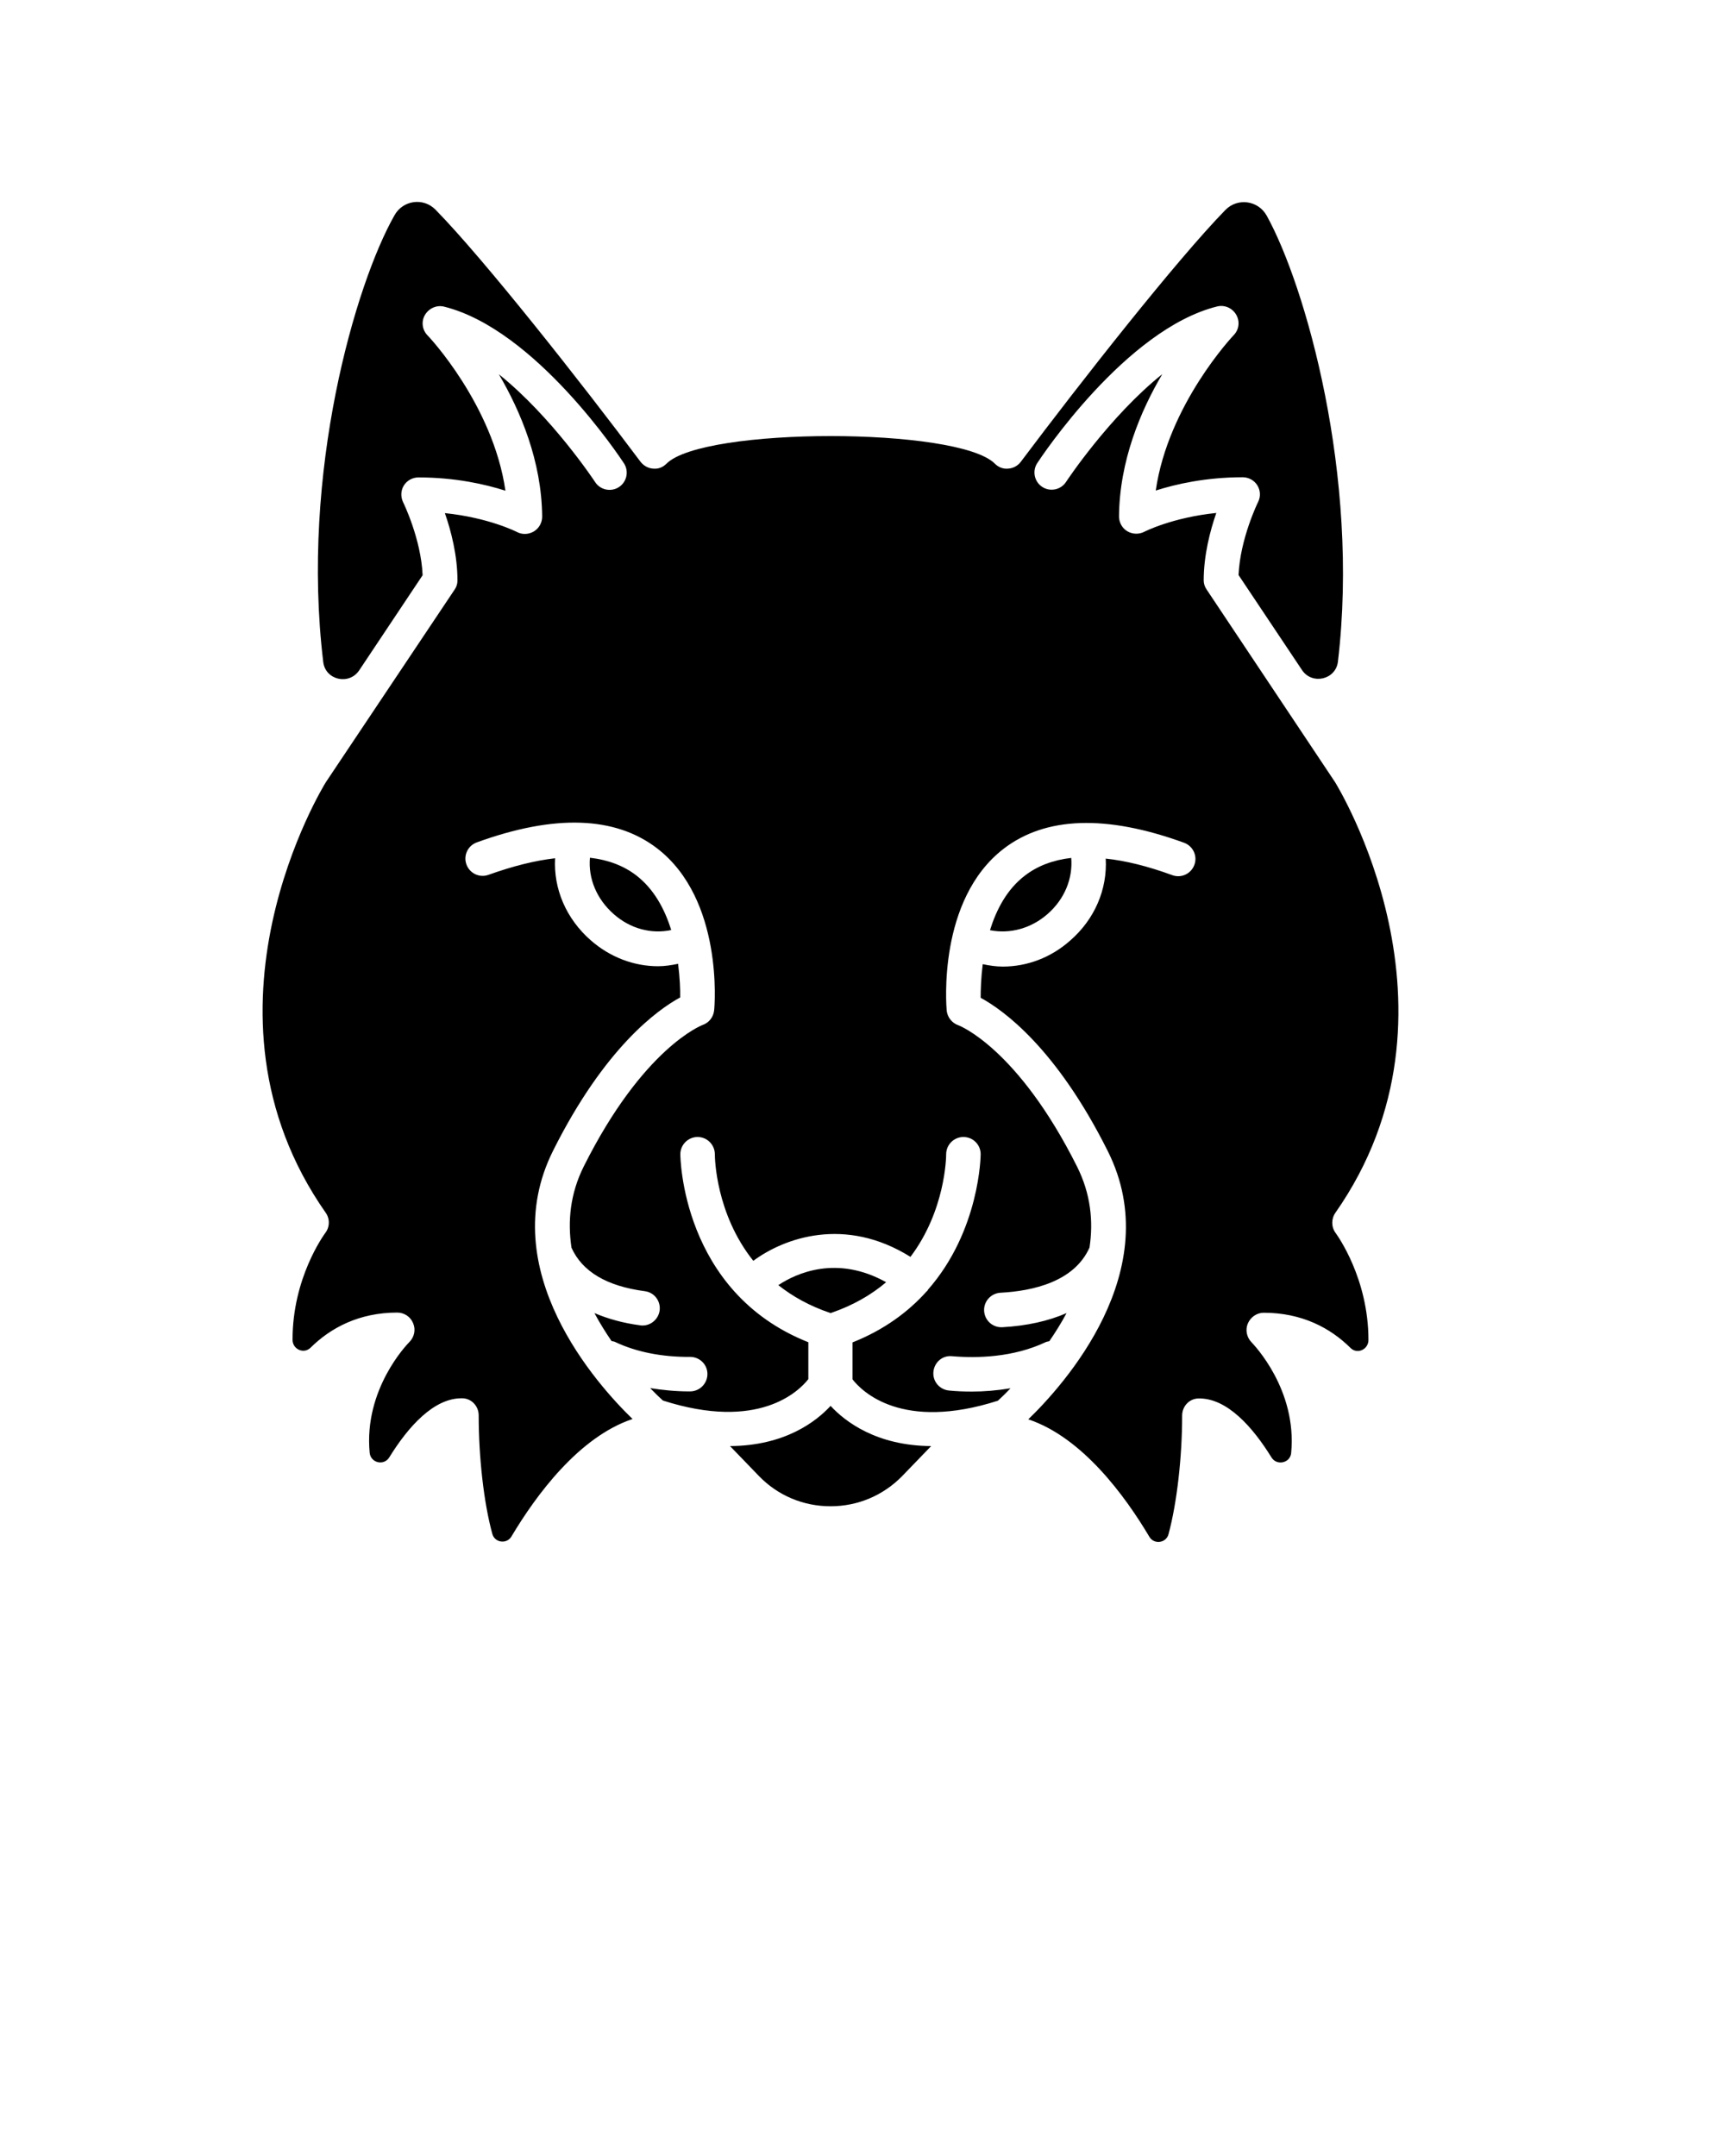 <svg xmlns="http://www.w3.org/2000/svg" xmlns:xlink="http://www.w3.org/1999/xlink" version="1.1" x="0px" y="0px" viewBox="0 0 100 125" style="enable-background:new 0 0 100 100;" xml:space="preserve"><g><path d="M36.88,50.75c-0.73-0.56-1.63-0.9-2.68-1.02c-0.11,1.2,0.39,2.4,1.38,3.27c0.95,0.84,2.17,1.17,3.33,0.92   C38.54,52.73,37.93,51.56,36.88,50.75z"/><path d="M60.72,53c0.99-0.86,1.48-2.06,1.38-3.26c-1.05,0.12-1.95,0.46-2.68,1.02c-1.05,0.8-1.66,1.98-2.03,3.17   C58.55,54.16,59.77,53.83,60.72,53z"/><path d="M43.99,85.57c1.1,1.14,2.58,1.76,4.16,1.76s3.06-0.63,4.16-1.76l1.67-1.73c-3.17-0.02-4.99-1.42-5.83-2.33   c-0.84,0.91-2.65,2.31-5.83,2.33L43.99,85.57z"/><path d="M18.89,45.35c-0.07,0.11-8.21,13.25-0.01,24.96c0.25,0.35,0.24,0.83-0.02,1.17c-0.1,0.14-1.91,2.63-1.9,6.2   c0,0.55,0.65,0.84,1.04,0.46c1.16-1.15,2.81-2.04,5.03-2.04c0.4,0,0.77,0.24,0.92,0.62c0.16,0.37,0.07,0.8-0.22,1.09   c-0.14,0.14-2.65,2.74-2.3,6.42c0.06,0.59,0.83,0.77,1.14,0.26c1.08-1.75,2.58-3.46,4.24-3.42c0.53,0.01,0.94,0.46,0.94,0.99   c0,2.4,0.29,5.05,0.79,6.87c0.14,0.52,0.84,0.61,1.11,0.15c1.43-2.4,3.91-5.77,7.02-6.81c-2.01-1.94-8.07-8.63-4.61-15.55   c2.99-5.98,6.06-8.18,7.37-8.89c0.01-0.45-0.02-1.15-0.12-1.95c-0.39,0.08-0.78,0.14-1.16,0.14c-1.4,0-2.78-0.52-3.9-1.5   c-1.43-1.25-2.17-2.99-2.07-4.76c-1.15,0.13-2.44,0.45-3.86,0.96c-0.52,0.19-1.09-0.08-1.28-0.6c-0.19-0.52,0.08-1.09,0.6-1.28   c4.51-1.64,8.03-1.52,10.46,0.35c3.84,2.96,3.33,9.12,3.3,9.38c-0.04,0.4-0.3,0.73-0.68,0.86c-0.02,0.01-3.43,1.3-6.88,8.2   c-0.79,1.58-0.94,3.18-0.71,4.71c0.62,1.38,2.04,2.23,4.25,2.52c0.55,0.07,0.93,0.57,0.86,1.12c-0.07,0.5-0.5,0.87-0.99,0.87   c-0.04,0-0.09,0-0.13-0.01c-1-0.13-1.88-0.38-2.66-0.71c0.31,0.58,0.65,1.12,0.99,1.62c0.07,0.02,0.14,0.02,0.2,0.05   c1.24,0.59,2.73,0.88,4.35,0.87c0,0,0,0,0.01,0c0.55,0,1,0.44,1,0.99c0,0.55-0.44,1-0.99,1.01c-0.03,0-0.06,0-0.09,0   c-0.78,0-1.53-0.08-2.24-0.19c0.33,0.34,0.59,0.59,0.74,0.72c5.55,1.78,7.88-0.54,8.43-1.24v-2.14c-7.37-2.92-7.42-10.82-7.42-10.9   c0-0.55,0.45-1,1-1c0,0,0,0,0,0c0.55,0,1,0.45,1,1c0,0.21,0.05,3.45,2.23,6.18c1.79-1.33,5.32-2.6,9.11-0.23   c2.02-2.68,2.07-5.76,2.07-5.95c0-0.55,0.45-1,1-1h0c0.55,0,1,0.44,1,1c0,0.06-0.04,4.42-3.06,7.86c-0.01,0.01-0.01,0.03-0.02,0.05   c-0.02,0.02-0.04,0.03-0.06,0.05c-1.04,1.16-2.43,2.21-4.29,2.95v2.14c0.55,0.71,2.87,3.02,8.43,1.24   c0.15-0.14,0.41-0.38,0.73-0.72c-0.79,0.13-1.55,0.19-2.24,0.19c-0.48,0-0.92-0.02-1.32-0.06c-0.55-0.05-0.96-0.53-0.91-1.08   c0.05-0.55,0.52-0.97,1.08-0.91c1.43,0.12,3.54,0.08,5.44-0.82c0.07-0.03,0.14-0.03,0.2-0.05c0.35-0.51,0.69-1.05,1-1.63   c-1.05,0.46-2.3,0.74-3.73,0.82c-0.02,0-0.04,0-0.05,0c-0.53,0-0.97-0.41-1-0.95c-0.03-0.55,0.4-1.02,0.95-1.05   c1.88-0.1,4.28-0.64,5.16-2.62c0.23-1.52,0.07-3.11-0.72-4.69c-3.45-6.89-6.85-8.19-6.89-8.2c-0.37-0.13-0.63-0.47-0.67-0.85   c-0.02-0.26-0.54-6.42,3.3-9.38c2.43-1.87,5.95-1.99,10.46-0.35c0.52,0.19,0.79,0.76,0.6,1.28c-0.19,0.52-0.76,0.79-1.28,0.6   c-1.42-0.52-2.71-0.84-3.86-0.96c0.1,1.78-0.64,3.52-2.07,4.76c-1.12,0.99-2.5,1.5-3.9,1.5c-0.39,0-0.78-0.06-1.16-0.14   c-0.1,0.79-0.12,1.49-0.12,1.95c1.31,0.71,4.38,2.91,7.37,8.89c3.47,6.93-2.6,13.61-4.61,15.55c3.12,1.04,5.6,4.42,7.02,6.81   c0.27,0.46,0.97,0.37,1.11-0.15c0.49-1.82,0.79-4.47,0.79-6.88c0-0.53,0.41-0.98,0.94-0.99c1.66-0.04,3.16,1.67,4.24,3.42   c0.31,0.5,1.09,0.32,1.14-0.26c0.35-3.68-2.17-6.28-2.3-6.42c-0.28-0.29-0.37-0.72-0.21-1.09c0.16-0.37,0.52-0.62,0.92-0.62   c2.22,0,3.87,0.89,5.03,2.04c0.39,0.39,1.04,0.09,1.04-0.46c0-3.57-1.8-6.06-1.9-6.2c-0.26-0.35-0.26-0.82-0.02-1.17   c8.2-11.71,0.06-24.85-0.02-24.98l-7.44-11.16c-0.11-0.16-0.17-0.34-0.17-0.53c0-1.45,0.37-2.88,0.73-3.91   c-2.54,0.26-4.16,1.08-4.17,1.09c-0.31,0.16-0.69,0.15-0.99-0.03c-0.3-0.18-0.48-0.51-0.48-0.86c0.03-3.22,1.25-6.12,2.51-8.25   c-3.08,2.47-5.55,6.2-5.58,6.25c-0.3,0.46-0.92,0.59-1.38,0.29c-0.46-0.3-0.59-0.92-0.29-1.38c0.21-0.32,5.13-7.76,10.42-9.08   c0.43-0.11,0.88,0.08,1.11,0.47s0.17,0.87-0.14,1.19c-0.04,0.04-3.8,4.02-4.52,9.01c1.16-0.37,2.9-0.77,5.04-0.77   c0.35,0,0.67,0.18,0.85,0.47s0.2,0.66,0.04,0.97c-0.01,0.02-1.04,2.12-1.13,4.23l3.68,5.51c0.58,0.87,1.95,0.56,2.08-0.48   c1.28-10.8-1.9-21.85-4.13-25.87c-0.49-0.88-1.68-1.05-2.39-0.33c-2.83,2.9-8.38,9.96-11.86,14.6c-0.17,0.23-0.44,0.38-0.73,0.4   c-0.3,0.03-0.57-0.08-0.78-0.29c-2.13-2.13-16.89-2.13-19.03,0c-0.21,0.21-0.47,0.32-0.78,0.29c-0.29-0.02-0.55-0.17-0.73-0.4   c-3.48-4.65-9.05-11.72-11.88-14.61c-0.7-0.72-1.89-0.56-2.38,0.32c-2.26,3.97-5.46,14.93-4.13,25.91   c0.13,1.04,1.49,1.35,2.08,0.48l3.68-5.52c-0.09-2.11-1.12-4.21-1.13-4.23c-0.15-0.31-0.14-0.68,0.04-0.97s0.5-0.47,0.85-0.47   c2.14,0,3.88,0.4,5.04,0.77c-0.72-4.99-4.47-8.97-4.52-9.01c-0.31-0.32-0.37-0.81-0.14-1.19s0.68-0.58,1.11-0.47   c5.29,1.32,10.21,8.76,10.42,9.08c0.3,0.46,0.17,1.08-0.29,1.38c-0.46,0.3-1.08,0.17-1.38-0.29c-0.03-0.05-2.5-3.78-5.58-6.25   c1.25,2.13,2.48,5.03,2.51,8.25c0,0.35-0.18,0.68-0.48,0.86c-0.3,0.18-0.68,0.2-0.99,0.03c-0.02-0.01-1.63-0.83-4.17-1.09   c0.36,1.03,0.73,2.46,0.73,3.91c0,0.19-0.06,0.38-0.17,0.53L18.89,45.35z"/><path d="M45.12,74.51c0.82,0.65,1.81,1.21,3.03,1.62c1.32-0.45,2.37-1.07,3.22-1.79C48.52,72.75,46.17,73.81,45.12,74.51z"/></g></svg>